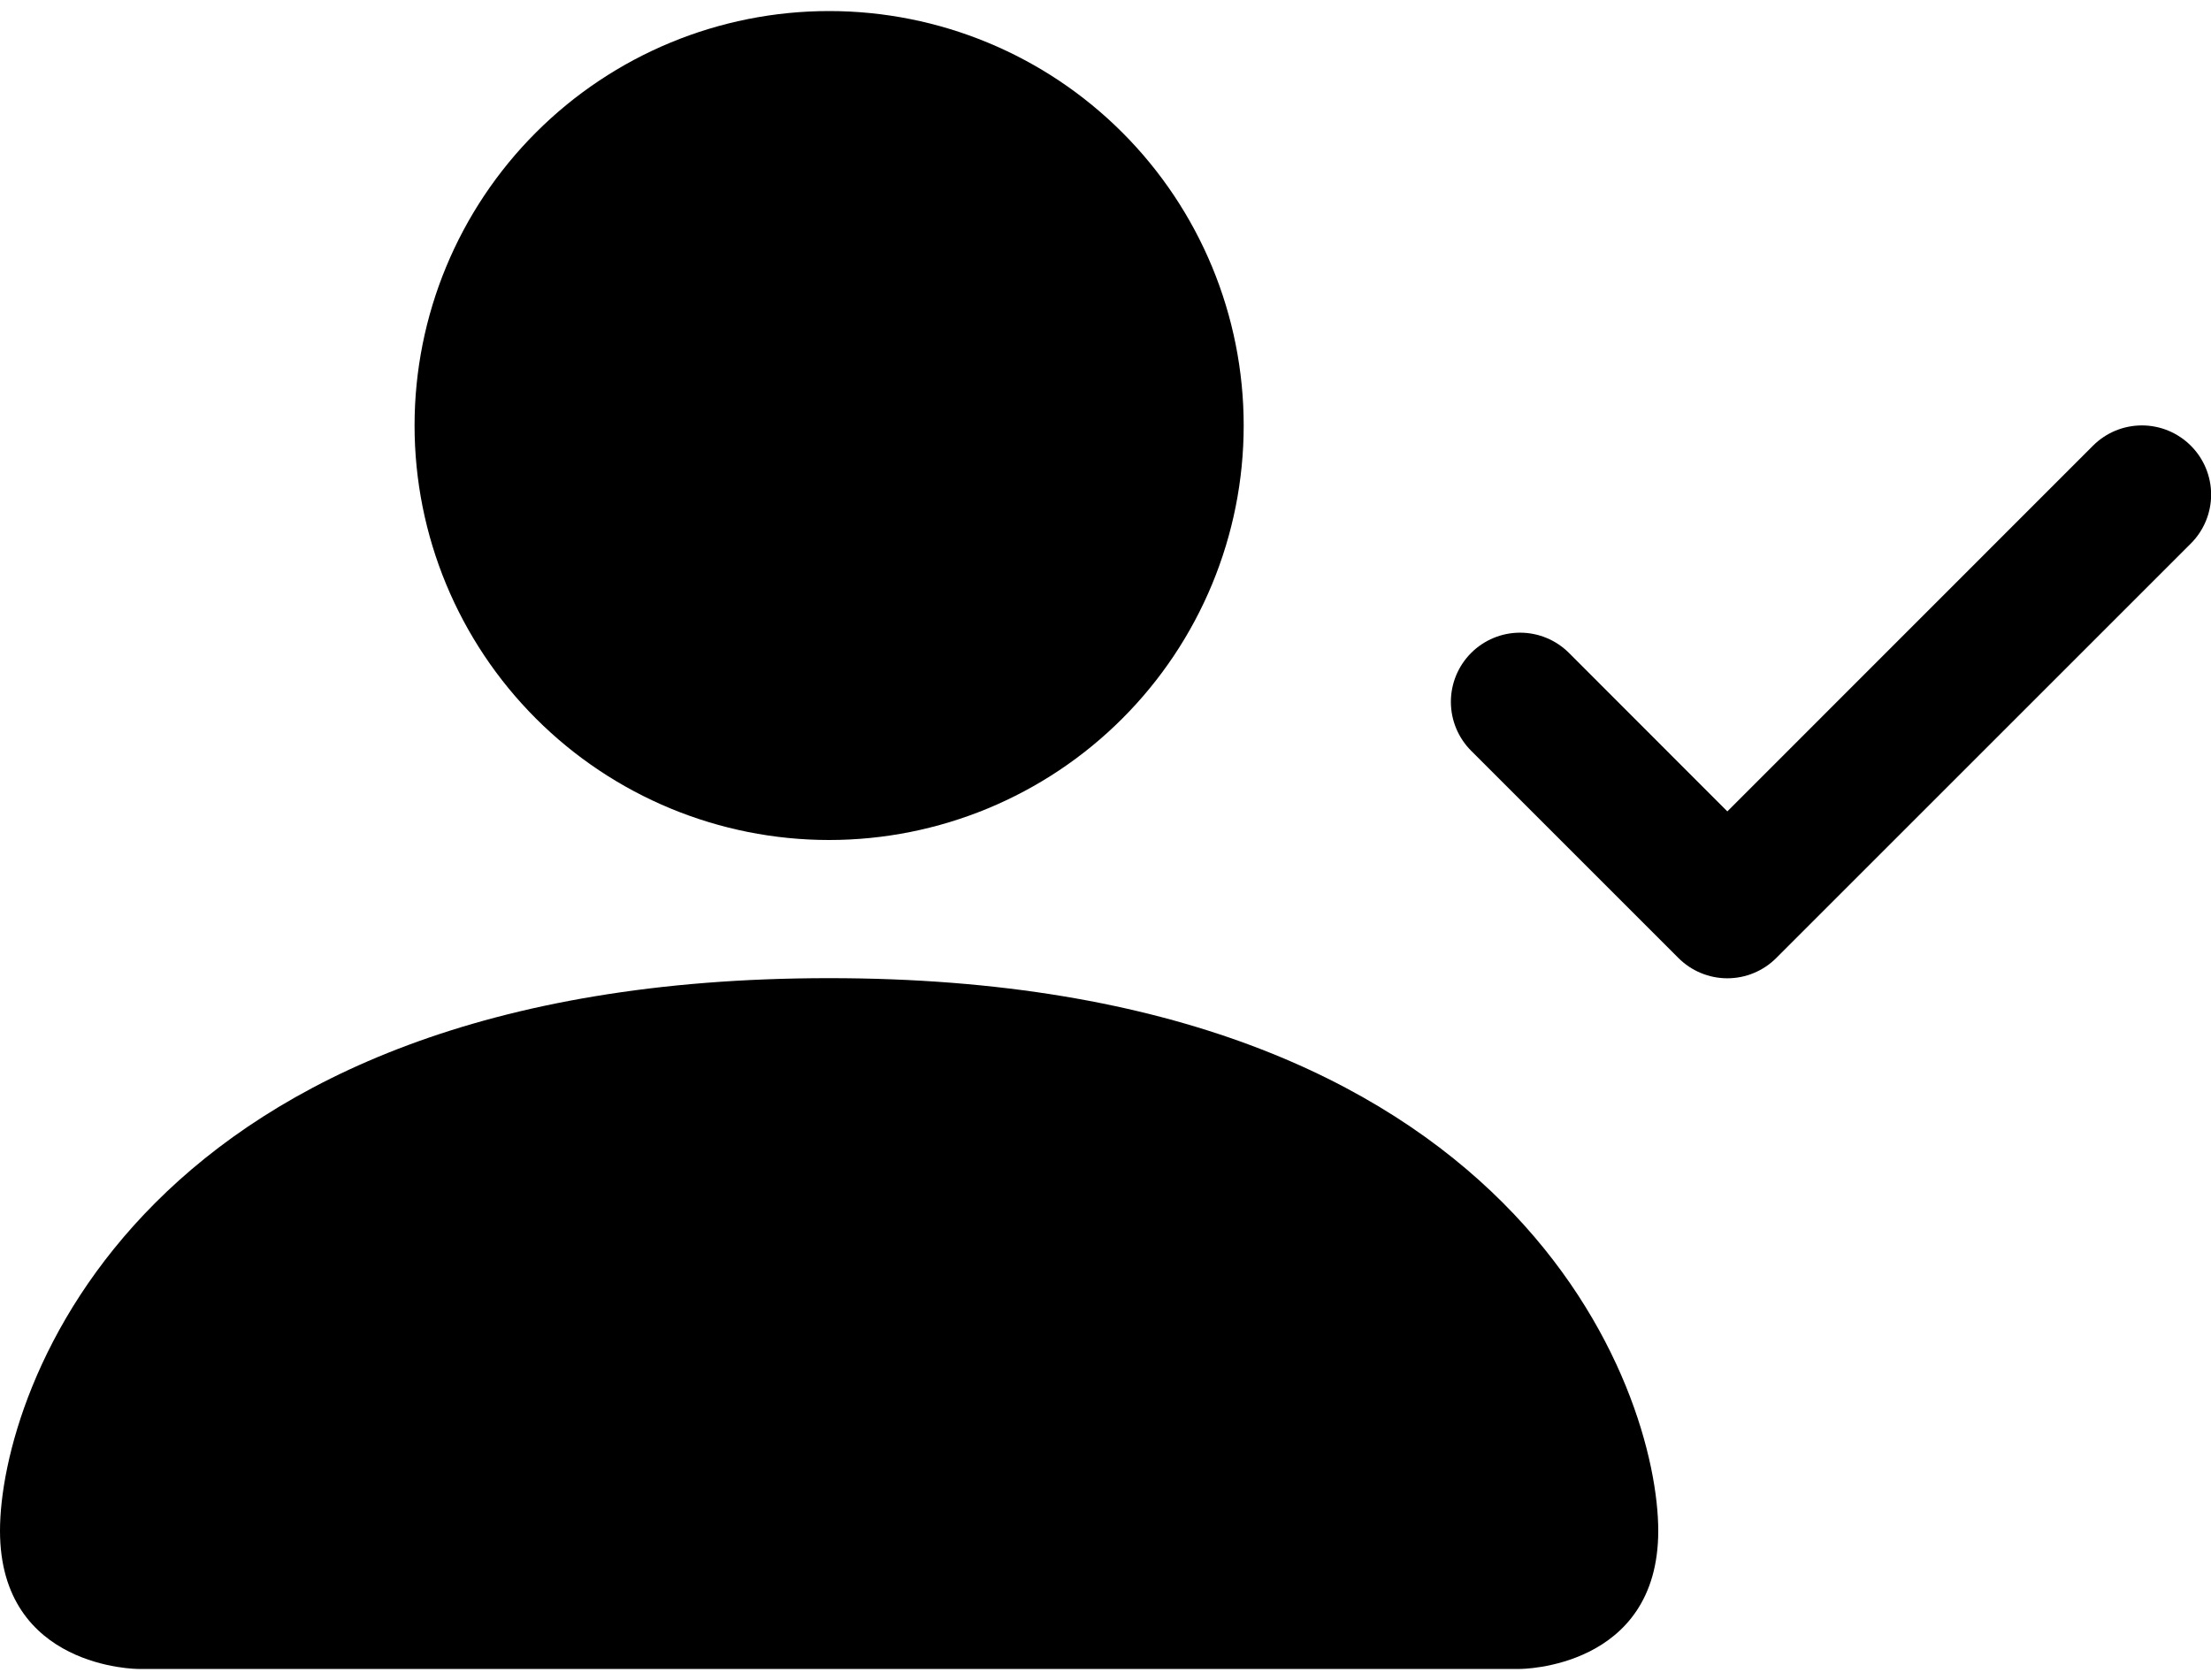 <svg width="100" height="76" viewBox="0 0 100 76" fill="none" xmlns="http://www.w3.org/2000/svg">
<path fill-rule="evenodd" clip-rule="evenodd" d="M99.088 20.163C99.379 20.453 99.609 20.798 99.767 21.177C99.924 21.557 100.006 21.964 100.006 22.375C100.006 22.786 99.924 23.193 99.767 23.573C99.609 23.953 99.379 24.297 99.088 24.588L80.338 43.338C80.047 43.629 79.702 43.86 79.323 44.017C78.943 44.175 78.536 44.256 78.125 44.256C77.714 44.256 77.307 44.175 76.927 44.017C76.548 43.86 76.203 43.629 75.912 43.338L66.537 33.963C65.951 33.376 65.621 32.58 65.621 31.75C65.621 30.92 65.951 30.125 66.537 29.538C67.124 28.951 67.92 28.621 68.75 28.621C69.58 28.621 70.376 28.951 70.963 29.538L78.125 36.706L94.662 20.163C94.953 19.872 95.298 19.641 95.677 19.483C96.057 19.326 96.464 19.245 96.875 19.245C97.286 19.245 97.693 19.326 98.073 19.483C98.452 19.641 98.797 19.872 99.088 20.163Z" fill="black"/>
<path d="M6.25 75.5C6.25 75.5 0 75.5 0 69.25C0 63 6.25 44.25 37.5 44.25C68.75 44.25 75 63 75 69.25C75 75.5 68.75 75.5 68.75 75.5H6.25ZM37.5 38C42.473 38 47.242 36.025 50.758 32.508C54.275 28.992 56.25 24.223 56.25 19.25C56.25 14.277 54.275 9.508 50.758 5.992C47.242 2.475 42.473 0.5 37.5 0.5C32.527 0.5 27.758 2.475 24.242 5.992C20.725 9.508 18.75 14.277 18.75 19.25C18.75 24.223 20.725 28.992 24.242 32.508C27.758 36.025 32.527 38 37.5 38Z" fill="black"/>
</svg>
